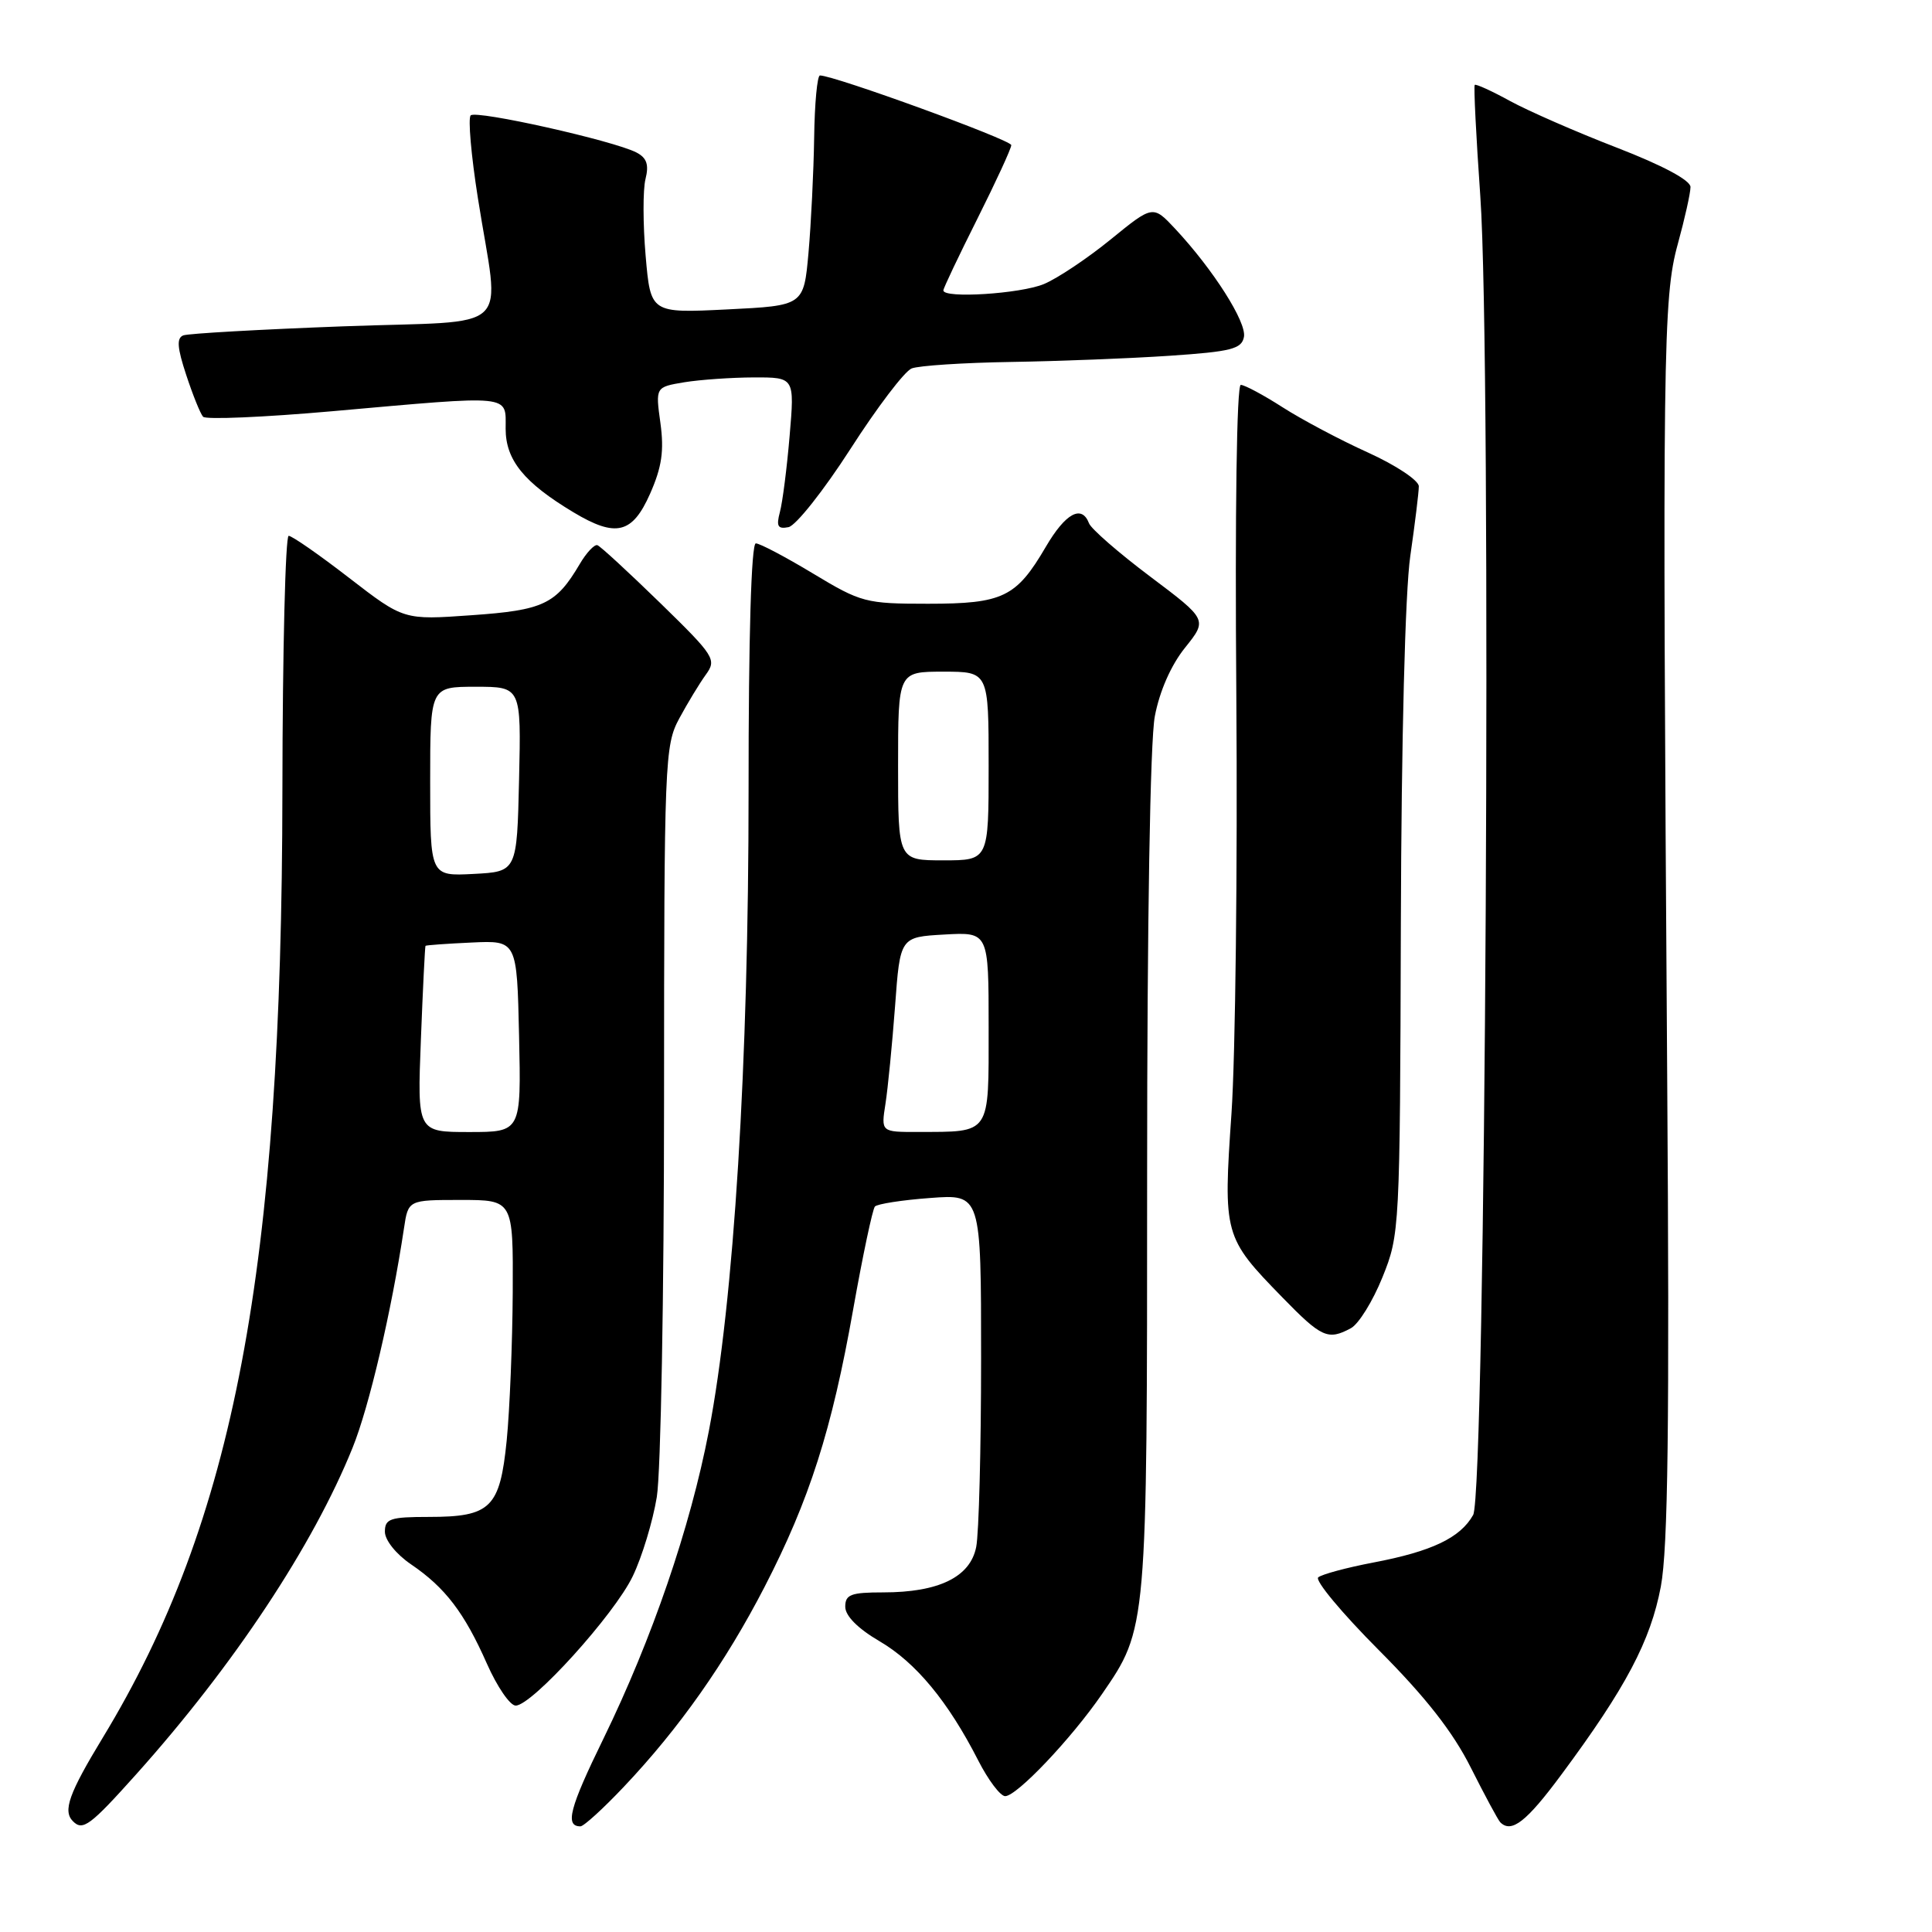 <?xml version="1.0" encoding="UTF-8" standalone="no"?>
<!DOCTYPE svg PUBLIC "-//W3C//DTD SVG 1.1//EN" "http://www.w3.org/Graphics/SVG/1.1/DTD/svg11.dtd" >
<svg xmlns="http://www.w3.org/2000/svg" xmlns:xlink="http://www.w3.org/1999/xlink" version="1.1" viewBox="0 0 256 256">
 <g >
 <path fill="currentColor"
d=" M 18.07 235.08 C 30.98 220.66 41.48 204.81 46.72 191.83 C 48.91 186.42 51.87 173.79 53.53 162.75 C 54.09 159.00 54.09 159.00 61.05 159.00 C 68.00 159.00 68.00 159.00 67.94 171.25 C 67.90 177.99 67.54 186.82 67.14 190.87 C 66.24 199.81 65.03 201.00 56.81 201.00 C 51.70 201.00 51.00 201.24 51.00 202.96 C 51.00 204.08 52.49 205.94 54.46 207.28 C 58.99 210.36 61.52 213.67 64.52 220.45 C 65.87 223.50 67.58 226.00 68.33 226.00 C 70.49 226.00 81.41 213.94 83.84 208.86 C 85.07 206.31 86.50 201.59 87.03 198.36 C 87.56 195.14 87.99 171.44 87.99 145.71 C 88.00 100.81 88.08 98.77 90.00 95.21 C 91.10 93.17 92.69 90.55 93.53 89.39 C 94.98 87.39 94.70 86.94 87.47 79.89 C 83.30 75.83 79.56 72.38 79.16 72.24 C 78.77 72.10 77.70 73.23 76.80 74.77 C 73.67 80.07 71.99 80.86 62.48 81.52 C 53.50 82.16 53.50 82.16 46.27 76.58 C 42.30 73.51 38.69 71.00 38.25 71.00 C 37.82 71.00 37.44 86.19 37.42 104.75 C 37.36 168.18 31.03 201.56 13.63 230.23 C 9.12 237.66 8.30 239.96 9.67 241.33 C 10.97 242.64 11.95 241.91 18.07 235.08 Z  M 82.67 236.75 C 90.01 229.00 96.13 220.30 101.30 210.29 C 107.26 198.74 110.22 189.49 113.05 173.50 C 114.32 166.35 115.62 160.22 115.93 159.87 C 116.24 159.53 119.54 159.01 123.25 158.74 C 130.00 158.23 130.00 158.23 130.00 179.99 C 130.00 191.96 129.71 203.21 129.35 204.99 C 128.56 208.97 124.39 211.00 117.03 211.00 C 112.75 211.00 112.00 211.28 112.00 212.90 C 112.00 214.11 113.67 215.79 116.54 217.47 C 121.36 220.29 125.63 225.46 129.61 233.25 C 130.94 235.86 132.55 238.00 133.19 238.00 C 134.73 238.00 141.95 230.39 146.01 224.49 C 152.02 215.75 152.00 215.99 152.00 155.48 C 152.00 122.21 152.40 98.14 153.02 94.91 C 153.65 91.58 155.17 88.13 157.02 85.83 C 160.00 82.11 160.00 82.11 152.41 76.40 C 148.23 73.26 144.58 70.08 144.30 69.34 C 143.34 66.83 141.19 67.99 138.58 72.45 C 134.66 79.15 132.90 80.00 122.96 80.00 C 114.71 80.00 114.11 79.84 107.74 76.00 C 104.09 73.80 100.68 72.00 100.15 72.00 C 99.55 72.00 99.18 84.38 99.19 104.75 C 99.20 140.92 97.25 172.42 93.92 189.65 C 91.46 202.42 86.40 217.17 79.97 230.36 C 75.46 239.59 74.83 242.00 76.91 242.00 C 77.35 242.00 79.94 239.64 82.67 236.75 Z  M 206.88 235.16 C 215.45 223.61 218.71 217.42 220.07 210.22 C 221.02 205.12 221.23 188.84 220.91 142.50 C 220.26 46.69 220.36 39.44 222.31 32.36 C 223.24 28.98 224.00 25.57 224.00 24.78 C 224.00 23.89 220.30 21.91 214.25 19.57 C 208.89 17.50 202.52 14.71 200.10 13.39 C 197.68 12.06 195.57 11.10 195.41 11.25 C 195.26 11.41 195.59 18.05 196.15 26.02 C 197.67 47.62 196.86 197.80 195.20 200.74 C 193.50 203.77 189.72 205.57 181.99 207.04 C 178.42 207.72 175.13 208.61 174.67 209.01 C 174.21 209.42 177.82 213.75 182.68 218.63 C 188.90 224.87 192.52 229.49 194.89 234.22 C 196.75 237.91 198.50 241.17 198.80 241.47 C 200.28 242.94 202.26 241.40 206.88 235.16 Z  M 178.99 176.00 C 180.02 175.46 181.90 172.42 183.18 169.25 C 185.47 163.58 185.50 162.95 185.62 122.50 C 185.69 97.92 186.19 78.37 186.87 73.68 C 187.49 69.38 188.00 65.22 188.00 64.44 C 188.00 63.66 184.98 61.65 181.28 59.97 C 177.58 58.30 172.48 55.59 169.94 53.96 C 167.40 52.33 164.91 51.00 164.41 51.00 C 163.87 51.00 163.63 67.82 163.82 92.25 C 163.99 114.94 163.70 139.80 163.18 147.50 C 162.07 163.63 162.16 163.95 169.92 171.91 C 175.11 177.24 175.96 177.63 178.99 176.00 Z  M 86.14 65.42 C 87.70 61.89 88.01 59.74 87.51 56.06 C 86.85 51.29 86.85 51.29 90.68 50.65 C 92.78 50.31 96.93 50.02 99.89 50.01 C 105.29 50.00 105.29 50.00 104.63 57.75 C 104.27 62.01 103.69 66.56 103.34 67.85 C 102.84 69.74 103.06 70.13 104.48 69.85 C 105.45 69.66 109.14 65.00 112.68 59.50 C 116.21 54.00 119.86 49.19 120.80 48.82 C 121.73 48.45 127.67 48.06 134.00 47.96 C 140.32 47.86 149.77 47.49 154.99 47.14 C 163.15 46.59 164.53 46.24 164.83 44.64 C 165.20 42.70 160.76 35.72 155.73 30.33 C 152.77 27.17 152.77 27.17 147.18 31.72 C 144.10 34.23 140.12 36.89 138.32 37.64 C 135.22 38.93 125.00 39.58 125.00 38.48 C 125.00 38.19 127.03 33.93 129.50 29.00 C 131.97 24.07 134.00 19.67 134.00 19.23 C 134.00 18.54 110.54 10.00 108.65 10.00 C 108.29 10.00 107.94 13.71 107.88 18.25 C 107.81 22.79 107.47 29.65 107.13 33.50 C 106.50 40.50 106.50 40.50 96.35 41.00 C 86.21 41.50 86.21 41.50 85.55 33.90 C 85.19 29.72 85.18 25.14 85.53 23.73 C 86.01 21.82 85.70 20.92 84.34 20.21 C 81.32 18.64 63.10 14.56 62.37 15.29 C 62.00 15.66 62.43 20.59 63.32 26.23 C 66.20 44.59 68.51 42.39 45.50 43.24 C 34.50 43.65 24.96 44.19 24.29 44.44 C 23.38 44.79 23.48 46.07 24.68 49.70 C 25.55 52.34 26.55 54.83 26.91 55.22 C 27.26 55.62 34.96 55.29 44.02 54.49 C 68.13 52.35 67.00 52.23 67.00 56.81 C 67.00 60.96 69.43 63.95 76.00 67.89 C 81.62 71.26 83.79 70.73 86.14 65.42 Z  M 55.77 137.75 C 56.03 131.01 56.31 125.43 56.38 125.33 C 56.44 125.24 59.20 125.04 62.50 124.89 C 68.50 124.61 68.50 124.61 68.78 137.30 C 69.06 150.00 69.06 150.00 62.17 150.00 C 55.29 150.00 55.29 150.00 55.77 137.75 Z  M 57.00 103.55 C 57.00 91.00 57.00 91.00 63.03 91.00 C 69.06 91.00 69.06 91.00 68.78 103.25 C 68.50 115.50 68.50 115.50 62.75 115.80 C 57.00 116.10 57.00 116.10 57.00 103.55 Z  M 117.33 146.25 C 117.65 144.19 118.22 138.37 118.60 133.33 C 119.27 124.16 119.27 124.16 125.14 123.83 C 131.00 123.50 131.00 123.50 131.00 136.13 C 131.00 150.50 131.37 149.96 121.62 149.99 C 116.74 150.00 116.74 150.00 117.33 146.25 Z  M 119.00 101.50 C 119.00 89.00 119.00 89.00 125.00 89.00 C 131.00 89.00 131.00 89.00 131.00 101.50 C 131.00 114.00 131.00 114.00 125.00 114.00 C 119.00 114.00 119.00 114.00 119.00 101.50 Z "/>
</g>
</svg>